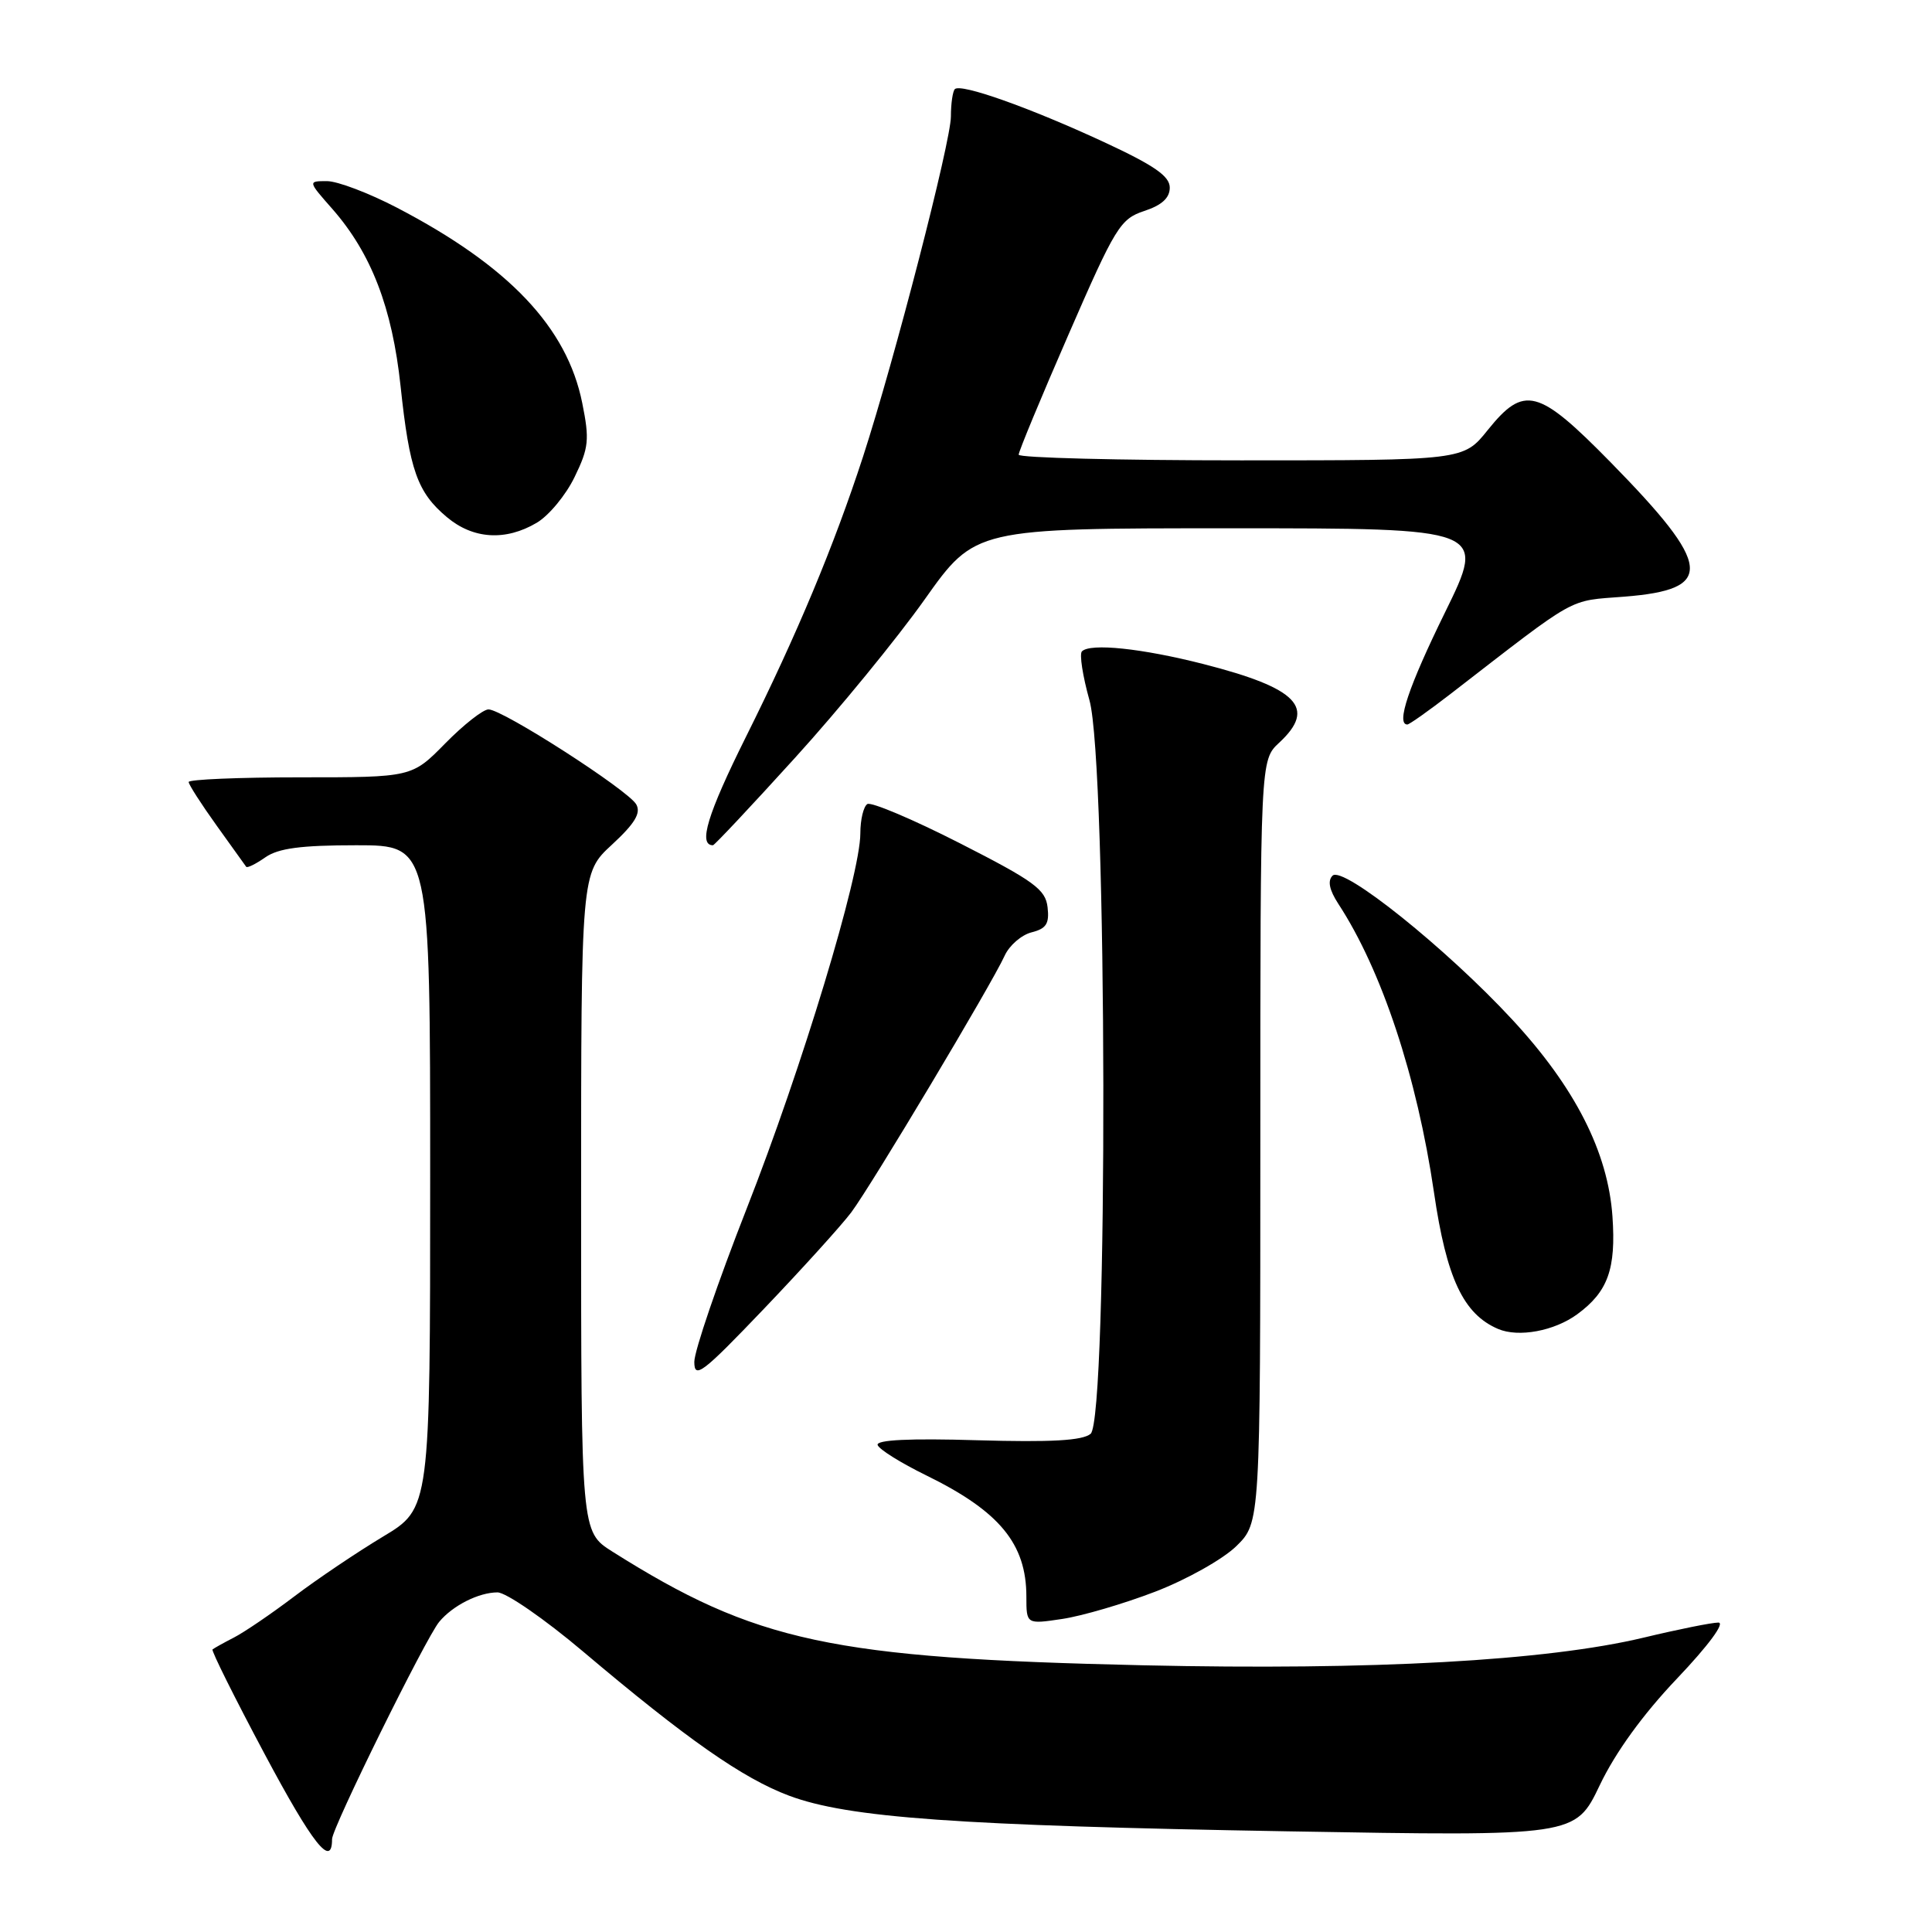 <?xml version="1.0" encoding="UTF-8" standalone="no"?>
<!DOCTYPE svg PUBLIC "-//W3C//DTD SVG 1.1//EN" "http://www.w3.org/Graphics/SVG/1.1/DTD/svg11.dtd" >
<svg xmlns="http://www.w3.org/2000/svg" xmlns:xlink="http://www.w3.org/1999/xlink" version="1.1" viewBox="0 0 256 256">
 <g >
 <path fill="currentColor"
d=" M 44.00 243.69 C 44.00 242.22 56.39 217.10 58.19 214.91 C 59.97 212.75 63.44 211.00 65.92 211.00 C 67.05 211.00 72.15 214.52 77.24 218.82 C 91.00 230.45 98.42 235.64 104.56 237.94 C 112.40 240.87 126.83 241.90 170.62 242.66 C 208.74 243.32 208.74 243.32 211.97 236.56 C 214.05 232.20 217.69 227.17 222.23 222.40 C 226.39 218.02 228.62 215.00 227.69 215.00 C 226.83 215.00 222.39 215.89 217.81 216.99 C 204.92 220.07 181.97 221.34 151.50 220.66 C 110.15 219.73 100.16 217.59 81.12 205.58 C 77.00 202.97 77.00 202.97 77.00 159.33 C 77.00 115.69 77.00 115.69 81.09 111.92 C 84.13 109.11 84.95 107.74 84.31 106.59 C 83.26 104.71 66.60 94.00 64.73 94.00 C 64.01 94.00 61.43 96.03 59.00 98.50 C 54.58 103.00 54.58 103.00 39.79 103.00 C 31.66 103.00 25.00 103.28 25.00 103.62 C 25.00 103.95 26.66 106.54 28.69 109.37 C 30.72 112.19 32.49 114.66 32.62 114.85 C 32.76 115.05 33.90 114.48 35.16 113.60 C 36.88 112.40 39.87 112.00 47.22 112.00 C 57.00 112.00 57.00 112.00 57.00 155.93 C 57.00 199.86 57.00 199.86 50.75 203.61 C 47.31 205.68 42.02 209.24 39.00 211.53 C 35.98 213.82 32.38 216.27 31.00 216.98 C 29.62 217.69 28.35 218.40 28.16 218.56 C 27.98 218.71 31.08 224.94 35.05 232.39 C 41.44 244.38 44.00 247.61 44.00 243.69 Z  M 153.06 210.91 C 157.23 209.31 162.05 206.60 163.81 204.88 C 167.00 201.76 167.00 201.76 167.00 151.25 C 167.00 100.73 167.00 100.73 169.50 98.41 C 174.48 93.79 171.98 91.19 159.46 87.99 C 151.31 85.91 144.47 85.19 143.36 86.31 C 143.01 86.66 143.46 89.57 144.36 92.79 C 146.72 101.19 146.85 188.05 144.51 189.99 C 143.43 190.89 139.28 191.12 129.50 190.84 C 120.52 190.57 116.09 190.79 116.29 191.47 C 116.47 192.04 119.37 193.85 122.74 195.50 C 132.44 200.25 136.00 204.56 136.00 211.56 C 136.00 215.23 136.00 215.23 140.75 214.52 C 143.36 214.13 148.90 212.51 153.06 210.91 Z  M 112.80 160.64 C 115.47 157.07 131.40 130.42 133.12 126.64 C 133.74 125.27 135.35 123.88 136.69 123.54 C 138.64 123.05 139.06 122.39 138.81 120.22 C 138.54 117.85 137.03 116.75 127.18 111.73 C 120.96 108.56 115.44 106.23 114.93 106.54 C 114.42 106.86 114.00 108.60 114.00 110.42 C 114.00 115.95 106.27 141.48 98.93 160.17 C 95.12 169.88 92.00 179.01 92.00 180.45 C 92.00 182.78 93.06 181.97 101.23 173.42 C 106.30 168.11 111.51 162.36 112.80 160.64 Z  M 209.00 174.14 C 213.06 171.16 214.14 168.15 213.66 161.20 C 213.07 152.66 208.70 144.08 200.38 135.10 C 191.66 125.68 177.93 114.67 176.57 116.03 C 175.89 116.71 176.14 117.92 177.34 119.77 C 183.09 128.56 187.76 142.67 190.01 158.00 C 191.67 169.38 193.90 174.12 198.50 176.09 C 201.21 177.25 205.96 176.37 209.00 174.14 Z  M 105.34 100.42 C 111.13 94.05 118.86 84.60 122.53 79.42 C 129.21 70.00 129.21 70.00 163.08 70.00 C 196.94 70.00 196.94 70.00 191.47 81.15 C 186.64 90.99 184.96 96.00 186.48 96.00 C 186.74 96.00 189.33 94.17 192.23 91.93 C 209.30 78.73 207.65 79.66 215.24 79.06 C 227.25 78.11 226.93 75.04 213.41 61.25 C 203.81 51.47 201.96 50.98 197.12 57.00 C 193.91 61.00 193.91 61.00 164.45 61.00 C 148.25 61.00 134.99 60.66 134.98 60.25 C 134.97 59.84 137.95 52.66 141.60 44.29 C 147.79 30.07 148.44 29.01 151.61 27.96 C 153.95 27.19 155.00 26.23 155.00 24.86 C 155.00 23.34 152.95 21.92 146.25 18.81 C 136.41 14.25 127.31 11.02 126.52 11.81 C 126.24 12.10 126.00 13.72 126.00 15.42 C 126.00 18.77 118.54 47.62 114.36 60.50 C 110.50 72.34 105.63 84.02 98.83 97.66 C 93.73 107.91 92.49 112.00 94.47 112.00 C 94.67 112.00 99.56 106.79 105.34 100.42 Z  M 71.12 69.27 C 72.73 68.32 74.99 65.59 76.14 63.20 C 78.02 59.34 78.13 58.25 77.15 53.40 C 75.14 43.38 67.43 35.25 52.62 27.53 C 48.90 25.59 44.72 24.00 43.32 24.00 C 40.79 24.00 40.79 24.00 44.05 27.70 C 49.20 33.58 51.97 40.77 53.08 51.18 C 54.26 62.30 55.30 65.24 59.21 68.52 C 62.68 71.44 66.98 71.72 71.12 69.27 Z "/>
</g>
</svg>